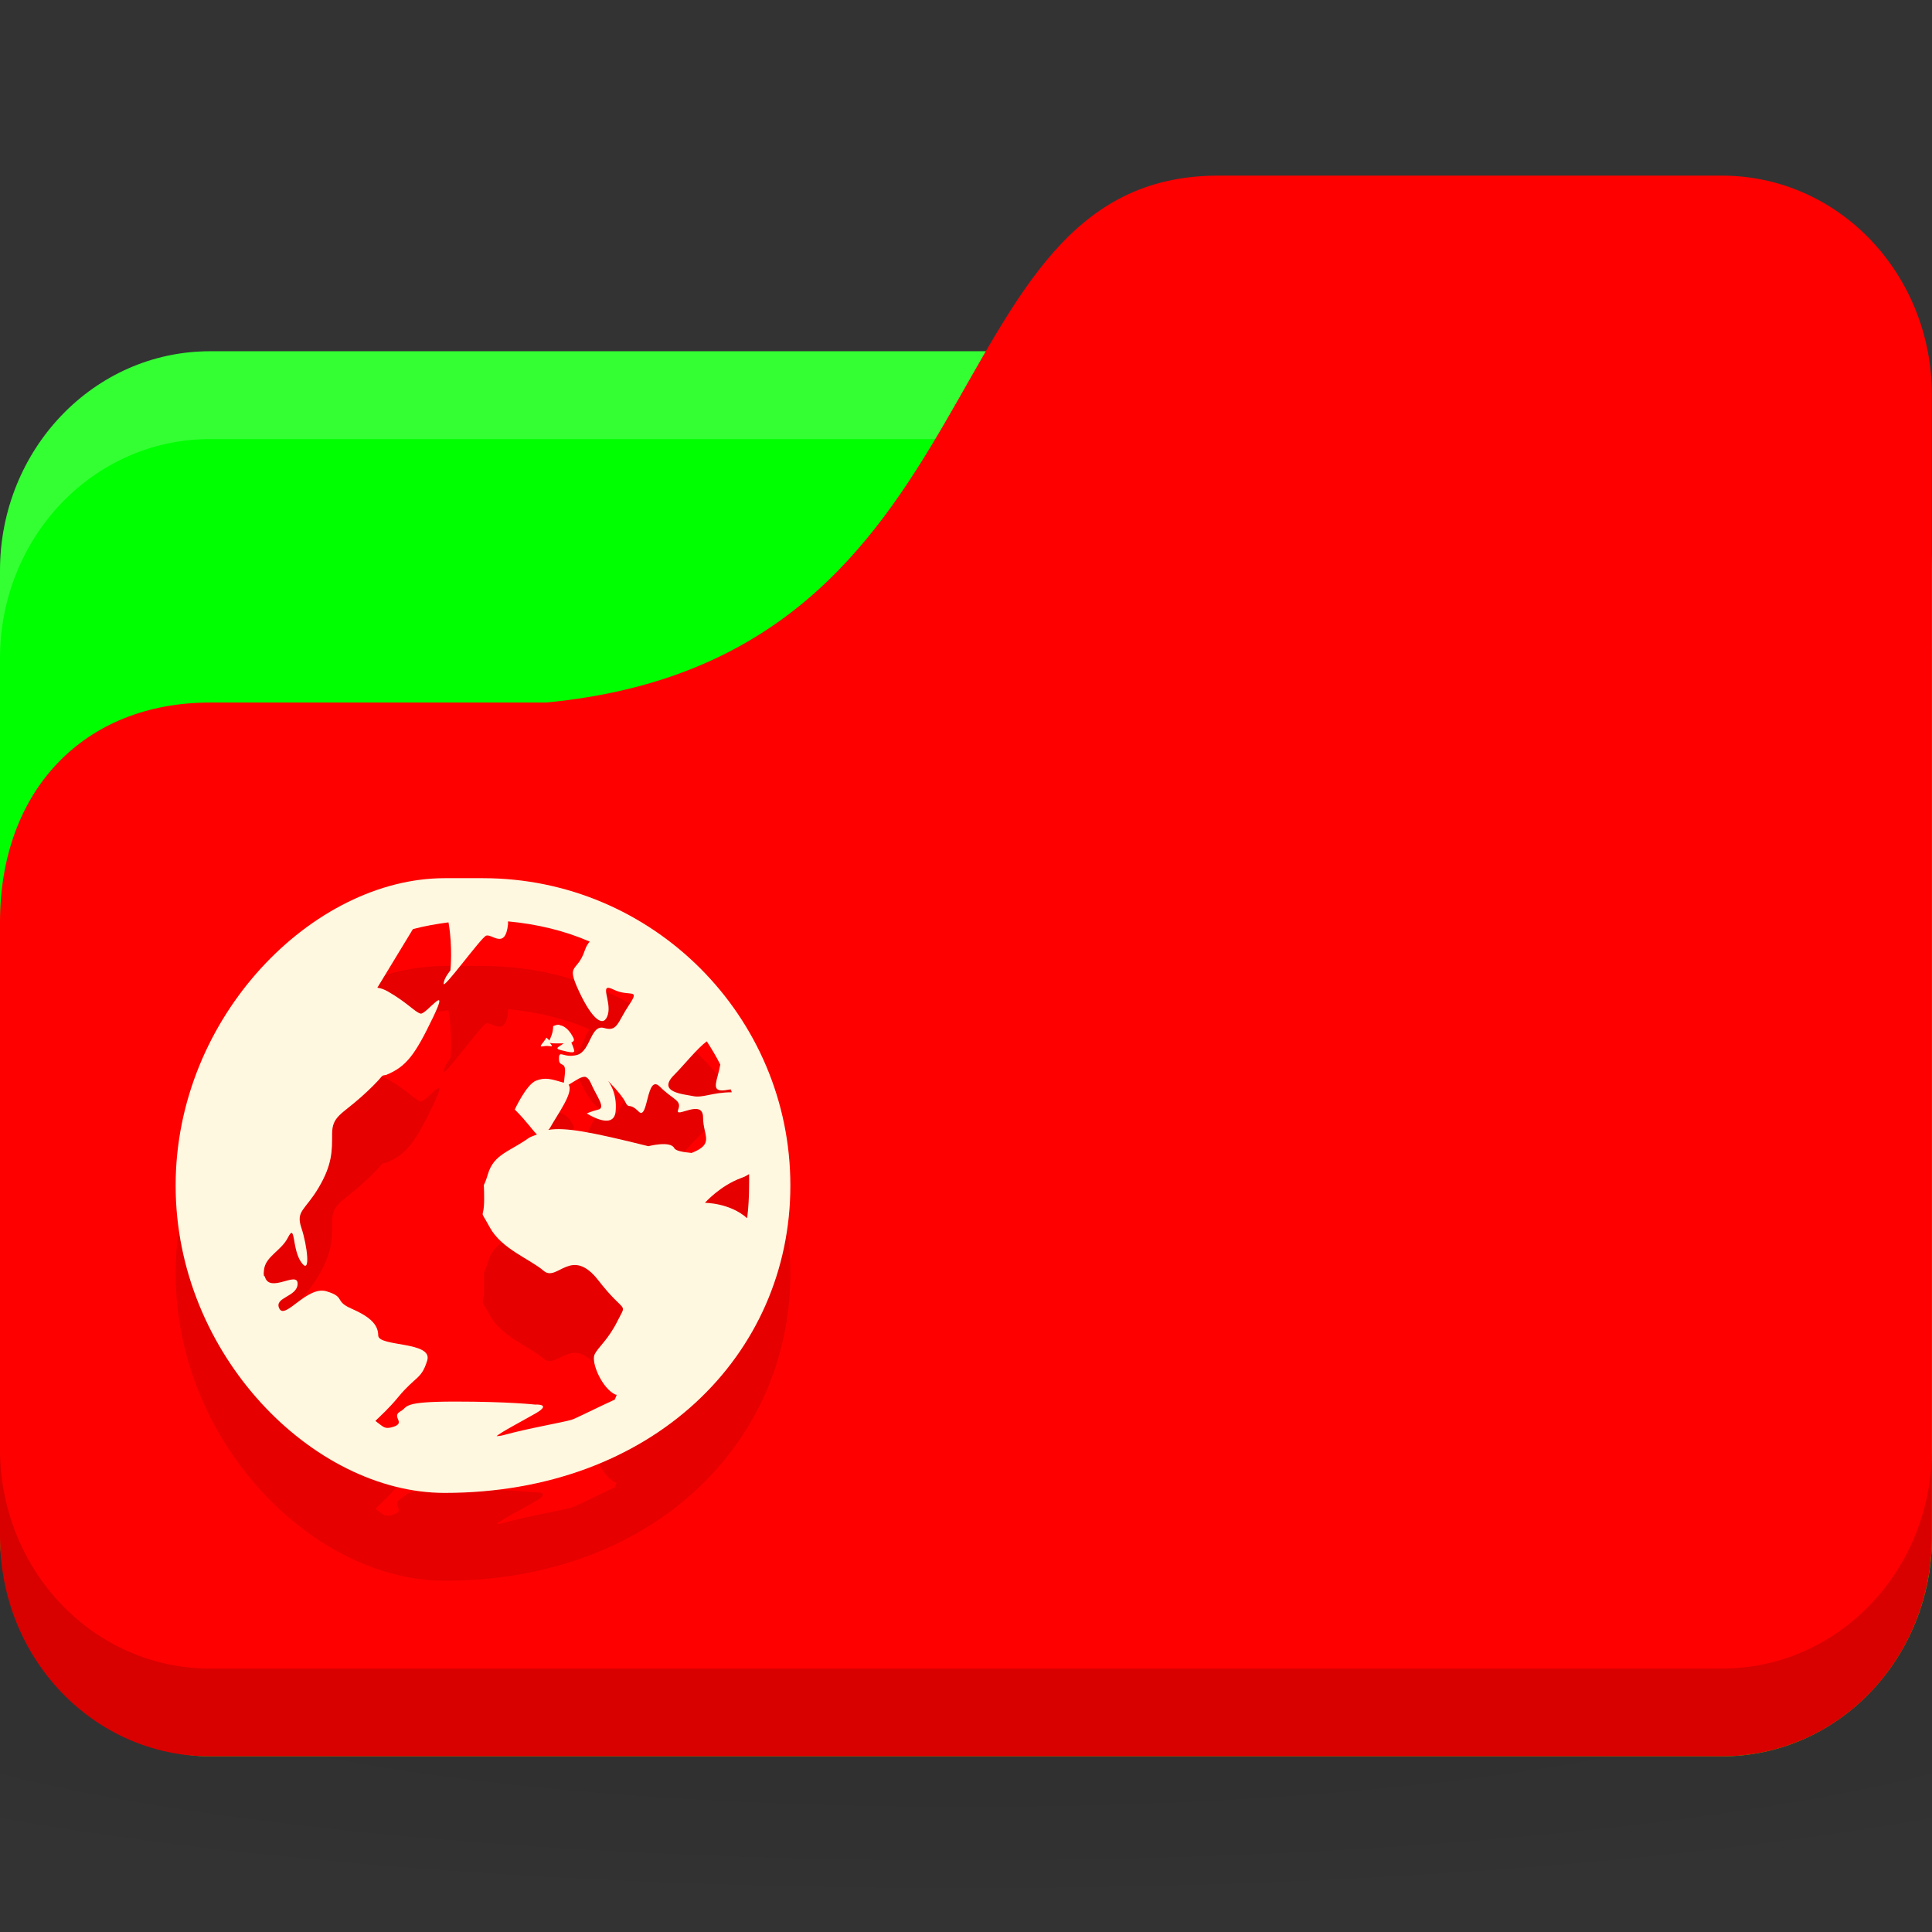 <?xml version="1.0" encoding="UTF-8" standalone="no"?>
<!-- Created with Inkscape (http://www.inkscape.org/) -->

<svg
   xmlns:dc="http://purl.org/dc/elements/1.1/"
   xmlns:cc="http://creativecommons.org/ns#"
   xmlns:rdf="http://www.w3.org/1999/02/22-rdf-syntax-ns#"
   xmlns:svg="http://www.w3.org/2000/svg"
   xmlns="http://www.w3.org/2000/svg"
   xmlns:xlink="http://www.w3.org/1999/xlink"
   xmlns:sodipodi="http://sodipodi.sourceforge.net/DTD/sodipodi-0.dtd"
   xmlns:inkscape="http://www.inkscape.org/namespaces/inkscape"
   width="22"
   height="22"
   id="svg2"
   version="1.1"
   inkscape:version="0.48.5 r10040"
   sodipodi:docname="network.svg">
  <rect width="100%" height="100%" fill="#333333" stroke="none"/>
  <defs
     id="defs4">
    <linearGradient
       id="linearGradient3855">
      <stop
         style="stop-color:#000000;stop-opacity:1;"
         offset="0"
         id="stop3857" />
      <stop
         style="stop-color:#000000;stop-opacity:0.294;"
         offset="1"
         id="stop3859" />
    </linearGradient>
    <linearGradient
       id="linearGradient3833">
      <stop
         id="stop3835"
         offset="0"
         style="stop-color:#fdfeff;stop-opacity:1;" />
      <stop
         id="stop3837"
         offset="1"
         style="stop-color:#dfe4e4;stop-opacity:1;" />
    </linearGradient>
    <linearGradient
       id="linearGradient3823">
      <stop
         style="stop-color:#49b7ef;stop-opacity:1;"
         offset="0"
         id="stop3825" />
      <stop
         style="stop-color:#1d8de2;stop-opacity:1;"
         offset="1"
         id="stop3827" />
    </linearGradient>
    <linearGradient
       id="linearGradient3956">
      <stop
         style="stop-color:#f8f4e1;stop-opacity:1;"
         offset="0"
         id="stop3958" />
      <stop
         style="stop-color:#eae5c8;stop-opacity:1;"
         offset="1"
         id="stop3960" />
    </linearGradient>
    <linearGradient
       id="linearGradient3915">
      <stop
         style="stop-color:#f8f4e1;stop-opacity:1;"
         offset="0"
         id="stop3917" />
      <stop
         style="stop-color:#ad9e57;stop-opacity:1;"
         offset="1"
         id="stop3919" />
    </linearGradient>
    <linearGradient
       inkscape:collect="always"
       id="linearGradient3861">
      <stop
         style="stop-color:#000000;stop-opacity:1;"
         offset="0"
         id="stop3863" />
      <stop
         style="stop-color:#000000;stop-opacity:0;"
         offset="1"
         id="stop3865" />
    </linearGradient>
    <linearGradient
       id="linearGradient3844">
      <stop
         style="stop-color:#000000;stop-opacity:0.392;"
         offset="0"
         id="stop3846" />
      <stop
         style="stop-color:#000000;stop-opacity:0;"
         offset="1"
         id="stop3848" />
    </linearGradient>
    <linearGradient
       id="linearGradient3810">
      <stop
         style="stop-color:#f2c66f;stop-opacity:1;"
         offset="0"
         id="stop3812" />
      <stop
         style="stop-color:#fbd68f;stop-opacity:1;"
         offset="1"
         id="stop3814" />
    </linearGradient>
    <linearGradient
       inkscape:collect="always"
       xlink:href="#linearGradient3810"
       id="linearGradient3816"
       x1="24"
       y1="1046.362"
       x2="24"
       y2="1014.362"
       gradientUnits="userSpaceOnUse" />
    <radialGradient
       inkscape:collect="always"
       xlink:href="#linearGradient3844"
       id="radialGradient3850"
       cx="24.076"
       cy="41.383"
       fx="24.076"
       fy="41.383"
       r="21.076"
       gradientTransform="matrix(1,0,0,0.113,0,36.704)"
       gradientUnits="userSpaceOnUse" />
    <linearGradient
       inkscape:collect="always"
       xlink:href="#linearGradient3810"
       id="linearGradient3856"
       gradientUnits="userSpaceOnUse"
       x1="24"
       y1="1046.362"
       x2="24"
       y2="1014.362"
       gradientTransform="translate(0,-3)" />
    <linearGradient
       inkscape:collect="always"
       xlink:href="#linearGradient3810"
       id="linearGradient3858"
       gradientUnits="userSpaceOnUse"
       x1="24"
       y1="1046.362"
       x2="24"
       y2="1014.362"
       gradientTransform="translate(0,-1004.362)" />
    <linearGradient
       inkscape:collect="always"
       xlink:href="#linearGradient3861"
       id="linearGradient3867"
       x1="1.995"
       y1="28.562"
       x2="46.005"
       y2="28.562"
       gradientUnits="userSpaceOnUse" />
    <linearGradient
       inkscape:collect="always"
       xlink:href="#linearGradient3915"
       id="linearGradient3921"
       x1="35"
       y1="8"
       x2="38"
       y2="5"
       gradientUnits="userSpaceOnUse" />
    <linearGradient
       inkscape:collect="always"
       xlink:href="#linearGradient3915"
       id="linearGradient3933"
       gradientUnits="userSpaceOnUse"
       x1="35"
       y1="8"
       x2="38"
       y2="5"
       gradientTransform="matrix(1.044,0,0,1.222,26.302,1003.251)" />
    <linearGradient
       inkscape:collect="always"
       xlink:href="#linearGradient3915"
       id="linearGradient3954"
       x1="35"
       y1="11"
       x2="44"
       y2="5"
       gradientUnits="userSpaceOnUse"
       gradientTransform="translate(22,1004.362)" />
    <linearGradient
       inkscape:collect="always"
       xlink:href="#linearGradient3823"
       id="linearGradient3829"
       x1="21"
       y1="14"
       x2="20"
       y2="24"
       gradientUnits="userSpaceOnUse" />
    <linearGradient
       inkscape:collect="always"
       xlink:href="#linearGradient3833"
       id="linearGradient3839"
       gradientUnits="userSpaceOnUse"
       x1="21"
       y1="14"
       x2="20"
       y2="26" />
    <linearGradient
       inkscape:collect="always"
       xlink:href="#linearGradient3855"
       id="linearGradient3862"
       x1="22"
       y1="15"
       x2="20"
       y2="30"
       gradientUnits="userSpaceOnUse" />
    <radialGradient
       r="24"
       fy="40.5"
       fx="24"
       cy="40.5"
       cx="24"
       gradientTransform="matrix(1.25,0,0,0.208,-6,1035.925)"
       gradientUnits="userSpaceOnUse"
       id="radialGradient3102"
       xlink:href="#linearGradient3886"
       inkscape:collect="always" />
    <linearGradient
       id="linearGradient3886">
      <stop
         style="stop-color:#000000;stop-opacity:1;"
         offset="0"
         id="stop3888" />
      <stop
         style="stop-color:#000000;stop-opacity:0.196;"
         offset="1"
         id="stop3890" />
    </linearGradient>
    <radialGradient
       r="24"
       fy="40.5"
       fx="24"
       cy="40.5"
       cx="24"
       gradientTransform="matrix(1.25,0,0,0.208,-6,1035.925)"
       gradientUnits="userSpaceOnUse"
       id="radialGradient3150"
       xlink:href="#linearGradient3886"
       inkscape:collect="always" />
    <radialGradient
       inkscape:collect="always"
       xlink:href="#linearGradient3886"
       id="radialGradient3533"
       gradientUnits="userSpaceOnUse"
       gradientTransform="matrix(1.25,0,0,0.208,-6,1035.925)"
       cx="24"
       cy="40.5"
       fx="24"
       fy="40.5"
       r="24" />
    <radialGradient
       inkscape:collect="always"
       xlink:href="#linearGradient3886"
       id="radialGradient3543"
       gradientUnits="userSpaceOnUse"
       gradientTransform="matrix(0.625,0,0,0.104,-3,1044.143)"
       cx="24"
       cy="40.5"
       fx="24"
       fy="40.5"
       r="24" />
    <radialGradient
       inkscape:collect="always"
       xlink:href="#linearGradient3886-9"
       id="radialGradient3011"
       gradientUnits="userSpaceOnUse"
       gradientTransform="matrix(0.625,0,0,0.104,-3,1044.143)"
       cx="24"
       cy="40.5"
       fx="24"
       fy="40.5"
       r="24" />
    <linearGradient
       id="linearGradient3886-9">
      <stop
         style="stop-color:#000000;stop-opacity:1;"
         offset="0"
         id="stop3888-1" />
      <stop
         style="stop-color:#000000;stop-opacity:0.196;"
         offset="1"
         id="stop3890-9" />
    </linearGradient>
    <radialGradient
       r="24"
       fy="40.5"
       fx="24"
       cy="40.5"
       cx="24"
       gradientTransform="matrix(0.625,0,0,0.104,-4,1045.143)"
       gradientUnits="userSpaceOnUse"
       id="radialGradient3053"
       xlink:href="#linearGradient3886-9"
       inkscape:collect="always" />
  </defs>
  <sodipodi:namedview
     id="base"
     pagecolor="#ffffff"
     bordercolor="#666666"
     borderopacity="1.0"
     inkscape:pageopacity="0.0"
     inkscape:pageshadow="2"
     inkscape:zoom="24.92945"
     inkscape:cx="11.946491"
     inkscape:cy="11.892914"
     inkscape:document-units="px"
     inkscape:current-layer="layer1"
     showgrid="true"
     inkscape:window-width="1280"
     inkscape:window-height="998"
     inkscape:window-x="0"
     inkscape:window-y="0"
     inkscape:window-maximized="1">
    <inkscape:grid
       type="xygrid"
       id="grid2990"
       empspacing="5"
       visible="true"
       enabled="true"
       snapvisiblegridlinesonly="true" />
  </sodipodi:namedview>
  <g
     inkscape:label="Body"
     inkscape:groupmode="layer"
     id="layer1"
     transform="translate(0,-1030.362)">
    <path
       inkscape:connector-curvature="0"
       style="opacity:0.1;fill:url(#radialGradient3053);fill-opacity:1;stroke:none"
       d="m 11,1046.862 c -4.913,0 -9.264,0.392 -12,1 l 0,3 c 2.736,0.609 7.087,1 12,1 4.913,0 9.264,-0.392 12,-1 l 0,-3 c -2.736,-0.609 -7.087,-1 -12,-1 z"
       id="path3868" />
    <rect
       style="fill:#00ff00;fill-opacity:1;stroke:none"
       id="rect2987"
       width="22"
       height="16"
       x="0"
       y="1034.362"
       rx="2.391"
       ry="2.5" />
    <path
       style="opacity:0.2;fill:#ffffff;fill-opacity:1;stroke:none"
       d="M 2.391,1034.362 C 1.067,1034.362 0,1035.477 0,1036.862 l 0,1 c 0,-1.385 1.067,-2.5 2.391,-2.5 l 17.217,0 c 1.325,0 2.391,1.115 2.391,2.5 l 0,-1 c 0,-1.385 -1.067,-2.5 -2.391,-2.5 l -17.217,0 z"
       id="rect3797"
       inkscape:connector-curvature="0" />
    <path
       style="fill:#ff0000;fill-opacity:1;stroke:none"
       d="m 2.391,1038.362 3.826,0 c 5.261,-0.5 4.304,-6 7.652,-6 l 5.739,0 c 1.325,0 2.391,1.115 2.391,2.5 l 0,13 c 0,1.385 -1.067,2.5 -2.391,2.5 l -17.217,0 C 1.067,1050.362 0,1049.247 0,1047.862 l 0,-7 c 0,-1.5 0.957,-2.5 2.391,-2.5 z"
       id="rect3776"
       inkscape:connector-curvature="0"
       sodipodi:nodetypes="cccsssssscc" />
    <path
       style="opacity:0.15;fill:#000000;fill-opacity:1;stroke:none"
       d="m 0,1046.862 0,1 c 0,1.385 1.067,2.5 2.391,2.5 l 17.217,0 c 1.325,0 2.391,-1.115 2.391,-2.5 l 0,-1 c 0,1.385 -1.067,2.5 -2.391,2.5 l -17.217,0 C 1.067,1049.362 0,1048.247 0,1046.862 z"
       id="path3786"
       inkscape:connector-curvature="0" />
    <path
       inkscape:connector-curvature="0"
       style="line-height:normal;color:#000000;fill:#000000;fill-opacity:0.098"
       d="M 5.063,1041.362 C 3.57,1041.362 2,1042.932 2,1044.862 c 0,1.93 1.57,3.5 3.063,3.5 C 7.43,1048.362 9,1046.792 9,1044.862 c 0,-1.93 -1.57,-3.5 -3.5,-3.5 z m 0.722,0.492 c 0.326,0.03 0.642,0.105 0.93,0.23 -0.022,0.027 -0.039,0.052 -0.055,0.098 -0.088,0.265 -0.22,0.139 -0.066,0.47 0.155,0.331 0.284,0.417 0.328,0.263 0.044,-0.155 -0.111,-0.373 0.066,-0.284 0.177,0.088 0.308,-0.024 0.175,0.175 -0.133,0.199 -0.13,0.307 -0.284,0.262 -0.155,-0.045 -0.152,0.262 -0.306,0.306 -0.155,0.044 -0.208,-0.067 -0.208,0.044 0,0.11 0.088,0.01 0.066,0.186 -0.007,0.054 -0.005,0.064 -0.011,0.087 -0.145,-0.042 -0.21,-0.065 -0.317,-0.023 -0.11,0.044 -0.241,0.328 -0.241,0.328 0.138,0.138 0.202,0.237 0.252,0.284 -0.031,0.015 -0.068,0.022 -0.098,0.044 -0.221,0.155 -0.393,0.184 -0.459,0.405 -0.066,0.221 -0.044,0.019 -0.044,0.284 0,0.265 -0.067,0.085 0.066,0.328 0.133,0.243 0.458,0.359 0.612,0.492 0.155,0.133 0.314,-0.288 0.623,0.109 0.309,0.398 0.329,0.238 0.219,0.46 -0.11,0.221 -0.218,0.294 -0.262,0.383 -0.044,0.088 0.086,0.393 0.241,0.459 0.003,0 0.007,0 0.011,0 -0.008,0.019 -0.014,0.036 -0.022,0.055 -0.2,0.091 -0.446,0.216 -0.492,0.23 -0.109,0.032 -0.495,0.097 -0.777,0.175 -0.035,0.01 -0.063,0.01 -0.077,0.012 0.035,-0.038 0.311,-0.183 0.448,-0.262 0.188,-0.11 -0.011,-0.098 -0.011,-0.098 0,0 -0.298,-0.034 -0.908,-0.034 -0.305,0 -0.437,0.014 -0.503,0.034 -0.033,0.01 -0.05,0.019 -0.066,0.033 -0.016,0.014 -0.027,0.028 -0.055,0.044 -0.109,0.062 0.064,0.128 -0.077,0.175 -0.105,0.035 -0.118,0 -0.208,-0.066 0.064,-0.064 0.153,-0.141 0.262,-0.274 0.199,-0.24 0.262,-0.197 0.328,-0.415 0.066,-0.219 -0.558,-0.153 -0.558,-0.284 0,-0.131 -0.107,-0.219 -0.306,-0.306 -0.199,-0.087 -0.063,-0.131 -0.284,-0.197 -0.221,-0.065 -0.47,0.328 -0.536,0.197 -0.066,-0.131 0.208,-0.131 0.208,-0.284 0,-0.149 -0.315,0.113 -0.372,-0.076 -0.002,-0.01 -0.01,-0.01 -0.011,-0.012 -0.006,-0.027 -0.002,-0.044 0,-0.065 0.014,-0.157 0.196,-0.219 0.273,-0.372 0.088,-0.175 0.043,0.131 0.153,0.284 0.11,0.153 0.066,-0.197 0,-0.394 -0.066,-0.197 0.042,-0.197 0.197,-0.459 0.155,-0.263 0.153,-0.416 0.153,-0.613 0,-0.197 0.107,-0.219 0.328,-0.416 0.101,-0.09 0.181,-0.169 0.241,-0.241 0.014,-0.01 0.029,-0.01 0.044,-0.012 0.234,-0.094 0.333,-0.234 0.536,-0.656 0.203,-0.422 -0.08,-0.028 -0.142,-0.043 -0.063,-0.016 -0.153,-0.127 -0.372,-0.252 -0.045,-0.026 -0.085,-0.038 -0.12,-0.043 l 0.405,-0.667 c 0.13,-0.035 0.269,-0.059 0.405,-0.077 0.05,0.283 0.022,0.547 0.022,0.547 0,0 -0.077,0.091 -0.077,0.153 0,0.062 0.419,-0.516 0.481,-0.547 0.063,-0.032 0.22,0.166 0.252,-0.131 0.002,-0.017 -0.002,-0.017 0,-0.033 z m 0.591,1.181 c -0.022,-0.01 -0.049,0 -0.077,0.012 0,0.077 -0.03,0.134 -0.044,0.164 -0.008,-0.014 -0.033,-0.033 -0.033,-0.033 -0.033,0.061 -0.105,0.115 -0.033,0.098 0.072,-0.016 0.126,0.028 0.077,-0.033 -0.01,-0.012 -0.005,-0.01 -0.011,-0.012 0.009,0.01 0.027,0.012 0.066,0.012 0.044,0 0.067,0 0.098,0 -0.053,0.04 -0.112,0.056 -0.033,0.077 0.105,0.028 0.153,0.033 0.153,0.011 0,-0.022 -0.033,-0.098 -0.033,-0.098 0.021,-0.01 0.04,-0.019 0.022,-0.055 -0.033,-0.066 -0.086,-0.132 -0.153,-0.142 z m 1.673,0.186 c 0.055,0.085 0.107,0.172 0.153,0.263 -0.03,0.176 -0.108,0.295 0.022,0.295 0.036,0 0.069,-0.01 0.098,-0.012 0.004,0.01 0.007,0.023 0.011,0.033 -0.221,0 -0.327,0.066 -0.438,0.044 -0.11,-0.023 -0.418,-0.042 -0.219,-0.241 0.116,-0.116 0.261,-0.301 0.372,-0.383 z m -1.378,0.405 c 0.02,0.01 0.038,0.027 0.055,0.065 0.066,0.155 0.176,0.284 0.087,0.306 -0.088,0.022 -0.131,0.044 -0.131,0.044 0,0 0.306,0.199 0.328,-0.022 0.022,-0.221 -0.087,-0.35 -0.087,-0.35 0,0 0.153,0.152 0.197,0.241 0.044,0.089 0.043,0 0.153,0.11 0.11,0.11 0.086,-0.439 0.241,-0.284 0.155,0.155 0.252,0.152 0.208,0.263 -0.044,0.11 0.284,-0.134 0.284,0.087 0,0.213 0.136,0.299 -0.131,0.405 -0.101,-0.01 -0.181,-0.024 -0.197,-0.055 -0.044,-0.088 -0.295,-0.022 -0.295,-0.022 -0.661,-0.165 -0.948,-0.217 -1.138,-0.186 0.004,-0.01 0.007,-0.01 0.011,-0.011 0.097,-0.174 0.279,-0.416 0.219,-0.503 0.084,-0.049 0.15,-0.102 0.197,-0.088 z m 1.859,1.105 c 0.002,0.044 0,0.086 0,0.131 0,0.124 -0.007,0.251 -0.022,0.372 -0.199,-0.177 -0.481,-0.175 -0.481,-0.175 0,0 0.173,-0.196 0.416,-0.284 0.03,-0.011 0.063,-0.026 0.087,-0.044 z"
       id="path3044" />
    <path
       id="path4139"
       d="M 5.063,1040.362 C 3.57,1040.362 2,1041.932 2,1043.862 c 0,1.93 1.57,3.5 3.063,3.5 C 7.43,1047.362 9,1045.792 9,1043.862 c 0,-1.93 -1.57,-3.5 -3.5,-3.5 z m 0.722,0.492 c 0.326,0.03 0.642,0.105 0.93,0.23 -0.022,0.027 -0.039,0.052 -0.055,0.098 -0.088,0.265 -0.22,0.139 -0.066,0.47 0.155,0.331 0.284,0.417 0.328,0.263 0.044,-0.155 -0.111,-0.373 0.066,-0.284 0.177,0.088 0.308,-0.024 0.175,0.175 -0.133,0.199 -0.13,0.307 -0.284,0.262 -0.155,-0.045 -0.152,0.262 -0.306,0.306 -0.155,0.044 -0.208,-0.067 -0.208,0.044 0,0.11 0.088,0.01 0.066,0.186 -0.007,0.054 -0.005,0.064 -0.011,0.087 -0.145,-0.042 -0.21,-0.065 -0.317,-0.023 -0.11,0.044 -0.241,0.328 -0.241,0.328 0.138,0.138 0.202,0.237 0.252,0.284 -0.031,0.015 -0.068,0.022 -0.098,0.044 -0.221,0.155 -0.393,0.184 -0.459,0.405 -0.066,0.221 -0.044,0.019 -0.044,0.284 0,0.265 -0.067,0.085 0.066,0.328 0.133,0.243 0.458,0.359 0.612,0.492 0.155,0.133 0.314,-0.288 0.623,0.109 0.309,0.398 0.329,0.238 0.219,0.46 -0.11,0.221 -0.218,0.294 -0.262,0.383 -0.044,0.088 0.086,0.393 0.241,0.459 0.003,0 0.007,0 0.011,0 -0.008,0.019 -0.014,0.036 -0.022,0.055 -0.2,0.091 -0.446,0.216 -0.492,0.23 -0.109,0.032 -0.495,0.097 -0.777,0.175 -0.035,0.01 -0.063,0.01 -0.077,0.012 0.035,-0.038 0.311,-0.183 0.448,-0.262 0.188,-0.11 -0.011,-0.098 -0.011,-0.098 0,0 -0.298,-0.034 -0.908,-0.034 -0.305,0 -0.437,0.014 -0.503,0.034 -0.033,0.01 -0.05,0.019 -0.066,0.033 -0.016,0.014 -0.027,0.028 -0.055,0.044 -0.109,0.062 0.064,0.128 -0.077,0.175 -0.105,0.035 -0.118,0 -0.208,-0.066 0.064,-0.064 0.153,-0.141 0.262,-0.274 0.199,-0.24 0.262,-0.197 0.328,-0.415 0.066,-0.219 -0.558,-0.153 -0.558,-0.284 0,-0.131 -0.107,-0.219 -0.306,-0.306 -0.199,-0.087 -0.063,-0.131 -0.284,-0.197 -0.221,-0.065 -0.47,0.328 -0.536,0.197 -0.066,-0.131 0.208,-0.131 0.208,-0.284 0,-0.149 -0.315,0.113 -0.372,-0.076 -0.002,-0.01 -0.01,-0.01 -0.011,-0.012 -0.006,-0.027 -0.002,-0.044 0,-0.065 0.014,-0.157 0.196,-0.219 0.273,-0.372 0.088,-0.175 0.043,0.131 0.153,0.284 0.11,0.153 0.066,-0.197 0,-0.394 -0.066,-0.197 0.042,-0.197 0.197,-0.459 0.155,-0.263 0.153,-0.416 0.153,-0.613 0,-0.197 0.107,-0.219 0.328,-0.416 0.101,-0.09 0.181,-0.169 0.241,-0.241 0.014,-0.01 0.029,-0.01 0.044,-0.012 0.234,-0.094 0.333,-0.234 0.536,-0.656 0.203,-0.422 -0.08,-0.028 -0.142,-0.043 -0.063,-0.016 -0.153,-0.127 -0.372,-0.252 -0.045,-0.026 -0.085,-0.038 -0.12,-0.043 l 0.405,-0.667 c 0.13,-0.035 0.269,-0.059 0.405,-0.077 0.05,0.283 0.022,0.547 0.022,0.547 0,0 -0.077,0.091 -0.077,0.153 0,0.062 0.419,-0.516 0.481,-0.547 0.063,-0.032 0.22,0.166 0.252,-0.131 0.002,-0.017 -0.002,-0.017 0,-0.033 z m 0.591,1.181 c -0.022,-0.01 -0.049,0 -0.077,0.012 0,0.077 -0.03,0.134 -0.044,0.164 -0.008,-0.014 -0.033,-0.033 -0.033,-0.033 -0.033,0.061 -0.105,0.115 -0.033,0.098 0.072,-0.016 0.126,0.028 0.077,-0.033 -0.01,-0.012 -0.005,-0.01 -0.011,-0.012 0.009,0.01 0.027,0.012 0.066,0.012 0.044,0 0.067,0 0.098,0 -0.053,0.04 -0.112,0.056 -0.033,0.077 0.105,0.028 0.153,0.033 0.153,0.011 0,-0.022 -0.033,-0.098 -0.033,-0.098 0.021,-0.01 0.04,-0.019 0.022,-0.055 -0.033,-0.066 -0.086,-0.132 -0.153,-0.142 z m 1.673,0.186 c 0.055,0.085 0.107,0.172 0.153,0.263 -0.03,0.176 -0.108,0.295 0.022,0.295 0.036,0 0.069,-0.01 0.098,-0.012 0.004,0.01 0.007,0.023 0.011,0.033 -0.221,0 -0.327,0.066 -0.438,0.044 -0.11,-0.023 -0.418,-0.042 -0.219,-0.241 0.116,-0.116 0.261,-0.301 0.372,-0.383 z m -1.378,0.405 c 0.02,0.01 0.038,0.027 0.055,0.065 0.066,0.155 0.176,0.284 0.087,0.306 -0.088,0.022 -0.131,0.044 -0.131,0.044 0,0 0.306,0.199 0.328,-0.022 0.022,-0.221 -0.087,-0.35 -0.087,-0.35 0,0 0.153,0.152 0.197,0.241 0.044,0.089 0.043,0 0.153,0.11 0.11,0.11 0.086,-0.439 0.241,-0.284 0.155,0.155 0.252,0.152 0.208,0.263 -0.044,0.11 0.284,-0.134 0.284,0.087 0,0.213 0.136,0.299 -0.131,0.405 -0.101,-0.01 -0.181,-0.024 -0.197,-0.055 -0.044,-0.088 -0.295,-0.022 -0.295,-0.022 -0.661,-0.165 -0.948,-0.217 -1.138,-0.186 0.004,-0.01 0.007,-0.01 0.011,-0.011 0.097,-0.174 0.279,-0.416 0.219,-0.503 0.084,-0.049 0.15,-0.102 0.197,-0.088 z m 1.859,1.105 c 0.002,0.044 0,0.086 0,0.131 0,0.124 -0.007,0.251 -0.022,0.372 -0.199,-0.177 -0.481,-0.175 -0.481,-0.175 0,0 0.173,-0.196 0.416,-0.284 0.03,-0.011 0.063,-0.026 0.087,-0.044 z"
       style="line-height:normal;color:#000000;fill:#fff8e1;fill-opacity:1"
       inkscape:connector-curvature="0" />
  </g>
</svg>
